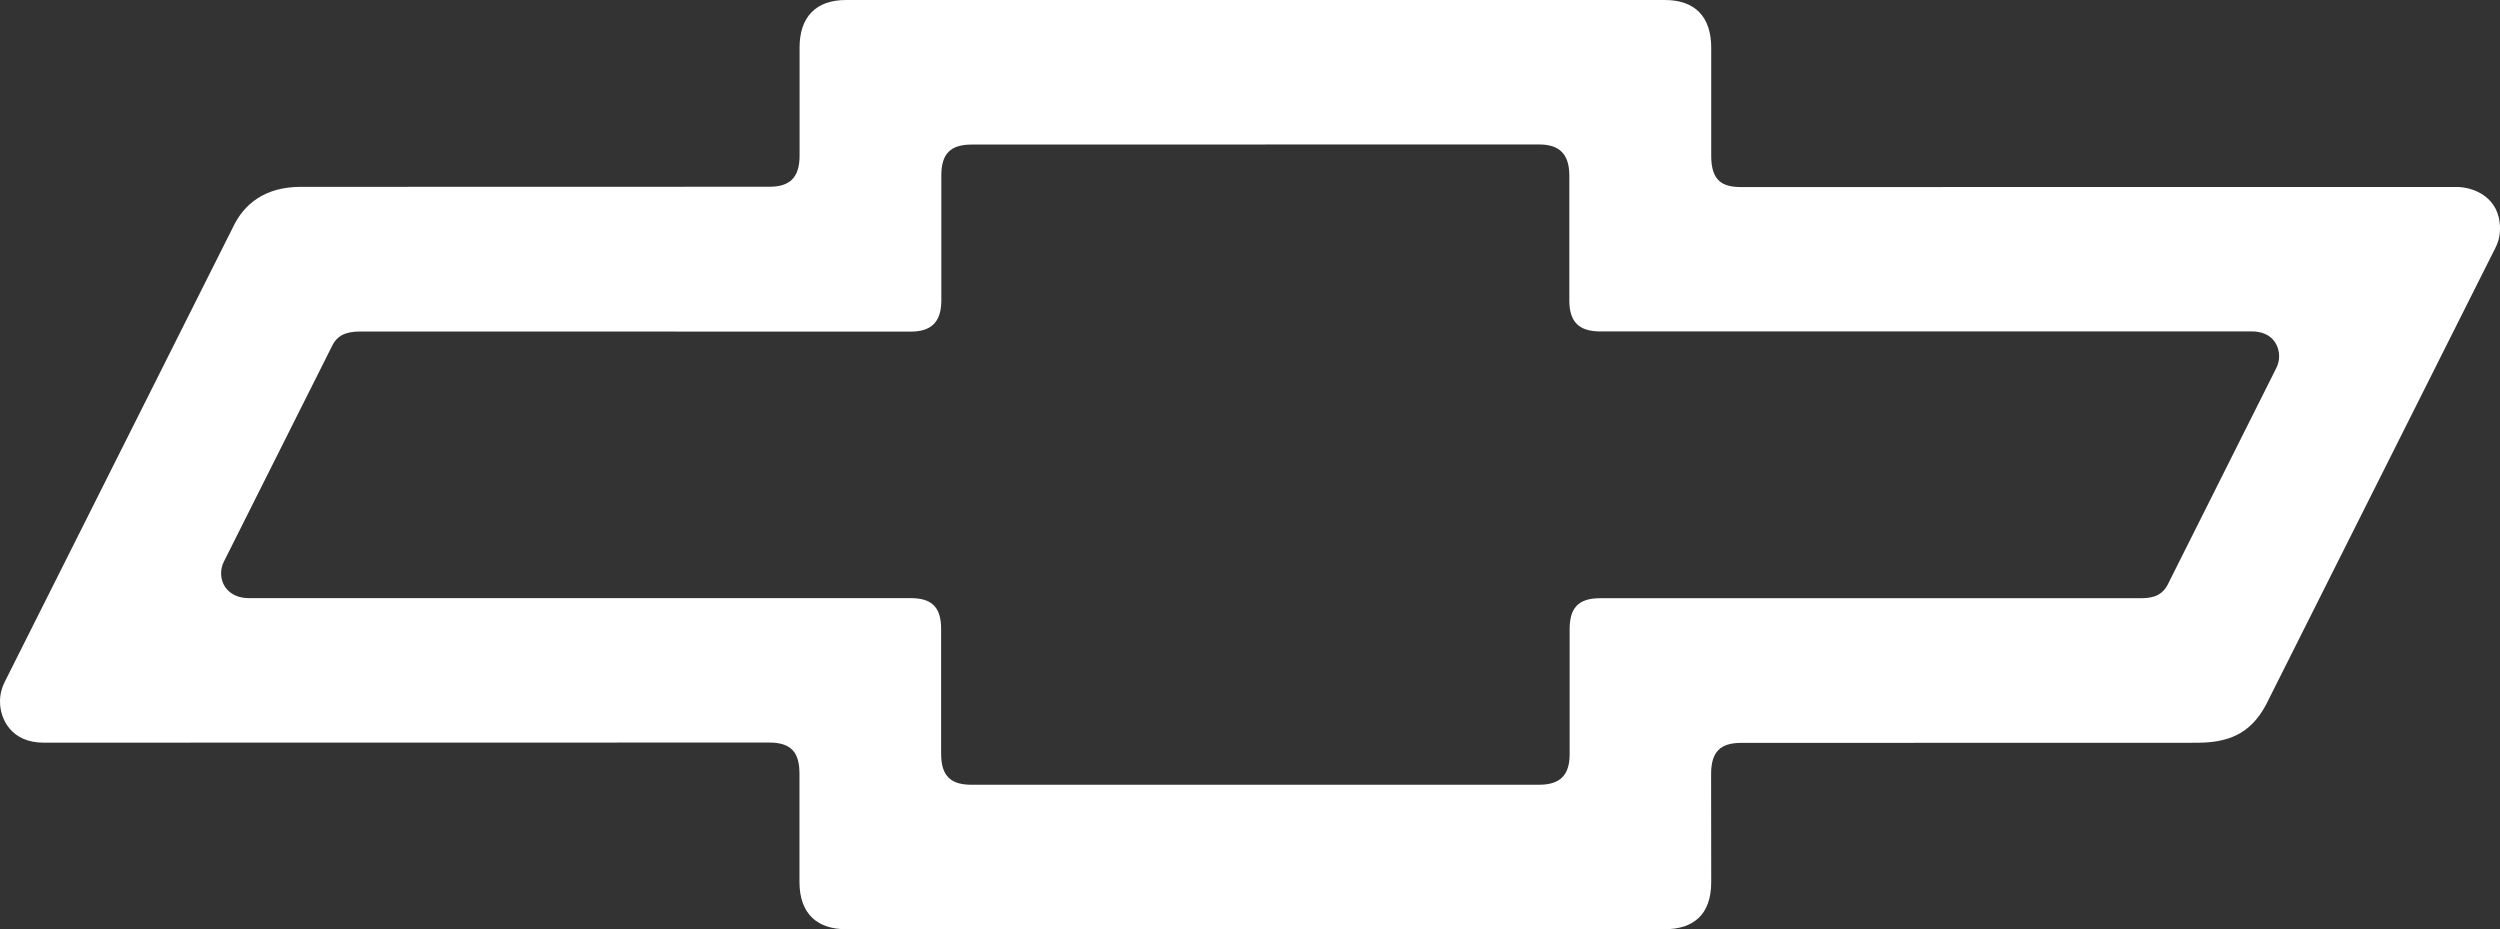 <svg width="113" height="42" viewBox="0 0 113 42" fill="none" xmlns="http://www.w3.org/2000/svg">
<rect x="0" y="0" width="113" height="42" fill="#333333" stroke="none"/>
<path d="M111.037 8.451L78.707 8.455C77.885 8.455 77.347 8.207 77.347 7.049V2.156C77.347 0.745 76.602 0 75.251 0H38.237C36.853 0 36.141 0.797 36.141 2.142V7.035C36.141 8.066 35.662 8.441 34.775 8.441L13.588 8.446C11.966 8.446 11.019 9.233 10.531 10.269L0.211 30.826C0.078 31.089 0 31.393 0 31.703C0 32.514 0.519 33.568 1.967 33.568L34.771 33.563C35.782 33.563 36.136 34.032 36.136 34.969V39.858C36.136 41.334 36.972 42 38.237 42H75.246C76.505 42 77.347 41.377 77.347 39.872L77.342 34.984C77.342 33.985 77.756 33.578 78.703 33.578L99.278 33.573C100.694 33.573 101.715 33.193 102.427 31.848L112.628 11.53C112.853 11.089 113 10.841 113 10.321C113 8.933 111.832 8.451 111.037 8.451ZM102.887 16.639L97.968 26.449C97.66 27.02 97.113 27.039 96.727 27.039H72.327C71.316 27.039 70.948 27.503 70.948 28.441V34.084C70.948 35.016 70.543 35.471 69.56 35.471H43.923C43.063 35.471 42.539 35.162 42.539 34.07V28.431C42.539 27.4 42.075 27.035 41.156 27.035H11.235C10.499 27.035 9.994 26.566 9.994 25.91C9.994 25.717 10.04 25.544 10.122 25.38L15.041 15.575C15.229 15.233 15.537 14.984 16.277 14.984L41.156 14.989C42.015 14.989 42.548 14.637 42.548 13.573V7.93C42.548 6.932 42.976 6.534 43.923 6.534L69.555 6.529C70.475 6.529 70.934 6.946 70.934 7.944V13.583C70.934 14.553 71.375 14.98 72.327 14.98H101.77C102.708 14.98 103.016 15.608 103.016 16.109C103.016 16.292 102.97 16.475 102.887 16.639Z" fill="white"/>
</svg>
